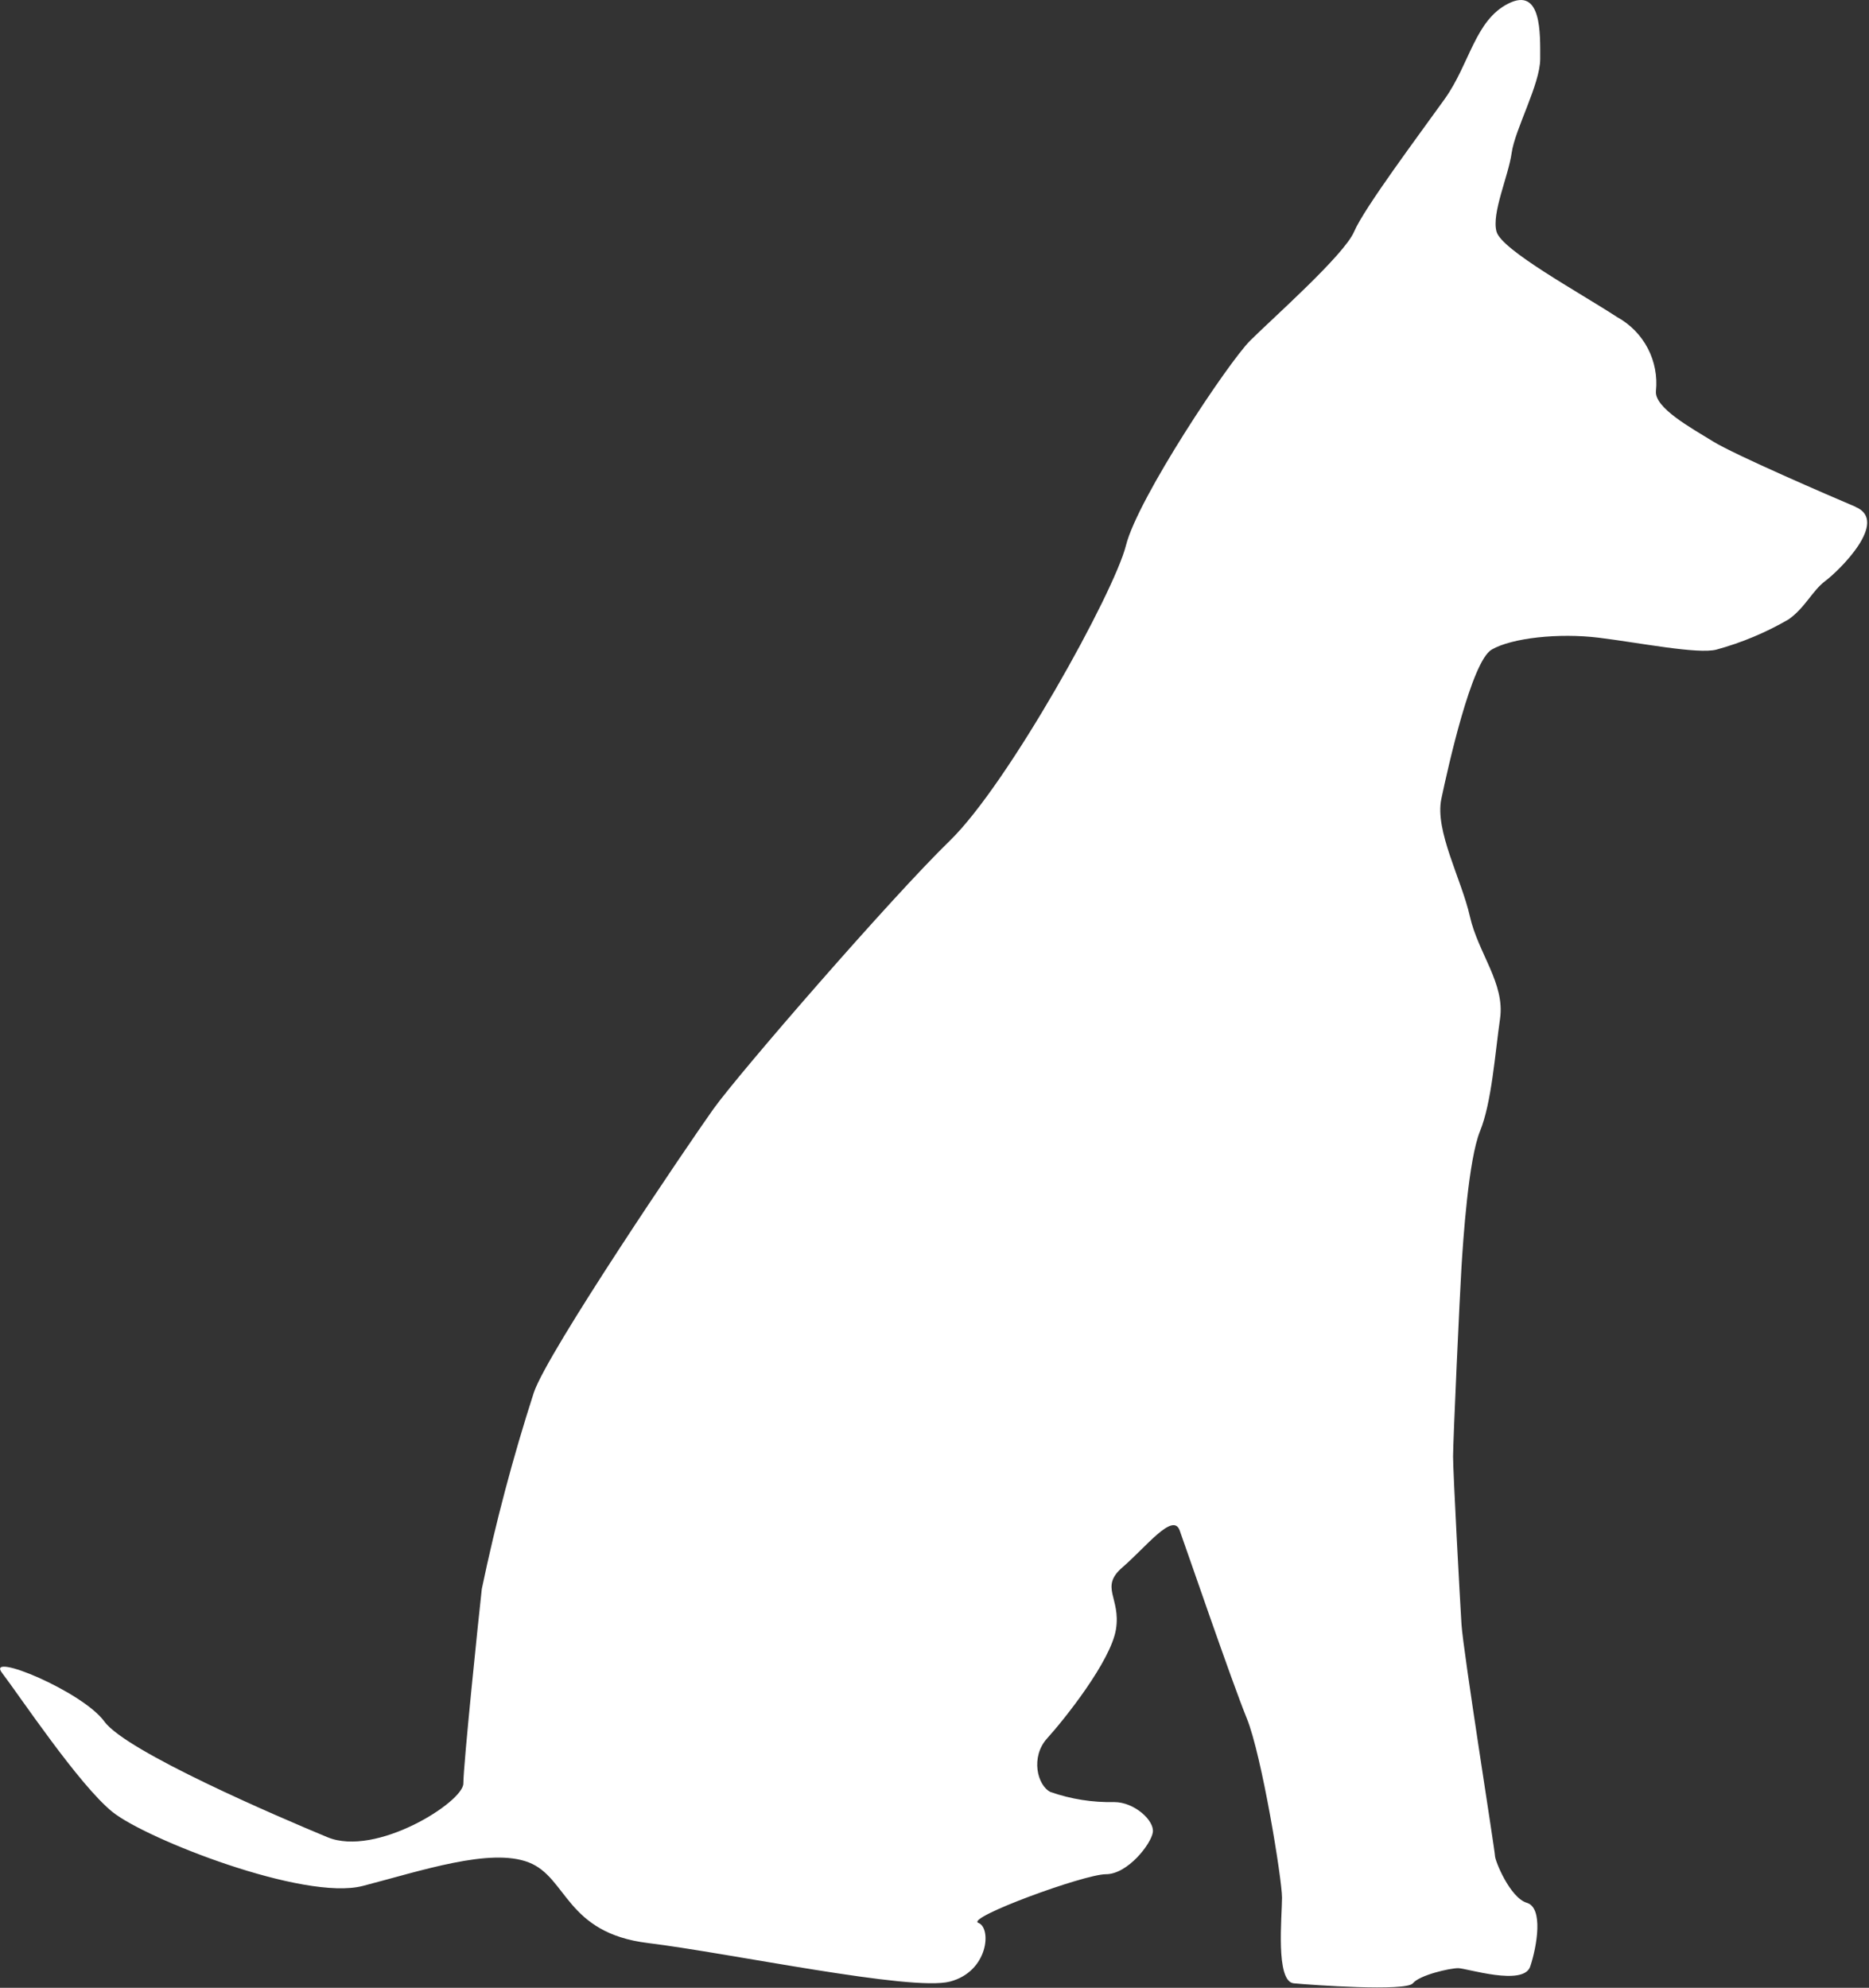 <svg width="126" height="134" viewBox="0 0 126 134" fill="none" xmlns="http://www.w3.org/2000/svg">
<rect x="0" y="0" width="126" height="134" fill="#333333" stroke="none"/>
<path d="M125.091 34.163C123.414 33.453 116.951 30.663 115.484 29.757C114.017 28.851 111.525 27.491 111.637 26.362C111.74 25.369 111.549 24.367 111.087 23.482C110.624 22.597 109.911 21.868 109.037 21.386C106.437 19.691 101.237 16.861 100.89 15.617C100.543 14.373 101.69 11.886 101.911 10.302C102.132 8.718 103.834 5.666 103.834 3.97C103.834 2.274 103.946 -0.894 101.688 0.239C99.43 1.372 99.088 4.309 97.388 6.683C95.688 9.057 91.959 14.037 91.288 15.617C90.617 17.197 85.746 21.498 84.276 22.966C82.806 24.434 76.699 33.599 75.908 36.766C75.117 39.933 67.994 52.826 64.036 56.671C60.078 60.516 49.782 72.39 48.086 74.771C46.39 77.152 36.886 91.171 35.986 93.883C34.584 98.228 33.414 102.644 32.481 107.113C32.253 109.151 31.237 118.988 31.237 120.23C31.237 121.472 25.355 125.207 22.076 123.849C18.797 122.491 8.508 118.079 7.036 116.049C5.564 114.019 -0.994 111.302 0.136 112.77C1.266 114.238 5.336 120.349 7.597 122.158C9.858 123.967 20.497 128.158 24.451 127.135C28.405 126.112 33.051 124.535 35.651 125.549C38.251 126.563 38.137 130.303 43.679 130.982C49.221 131.661 61.435 134.259 64.038 133.582C66.641 132.905 66.861 129.961 65.959 129.626C65.057 129.291 73.082 126.344 74.554 126.344C76.026 126.344 77.603 124.307 77.719 123.516C77.835 122.725 76.473 121.481 75.119 121.481C73.657 121.513 72.2 121.283 70.819 120.802C69.919 120.351 69.464 118.428 70.596 117.183C71.728 115.938 74.889 111.983 75.233 109.834C75.577 107.685 74.101 107.006 75.68 105.648C77.259 104.29 79.075 101.918 79.527 103.164C79.979 104.41 83.034 113.337 84.05 115.828C85.066 118.319 86.429 126.686 86.429 127.928C86.429 129.17 85.973 133.579 87.22 133.698C88.467 133.817 94.792 134.258 95.248 133.698C95.704 133.138 97.736 132.677 98.304 132.677C98.872 132.677 102.709 133.921 103.162 132.563C103.615 131.205 104.062 128.607 102.932 128.27C101.802 127.933 100.785 125.442 100.785 125.102C100.785 124.762 98.639 111.302 98.527 109.492C98.415 107.682 97.96 99.32 97.96 98.185C97.96 97.05 98.415 87.217 98.527 85.41C98.639 83.603 98.994 78.173 99.778 76.249C100.562 74.325 100.785 71.049 101.127 68.67C101.469 66.291 99.653 64.263 99.092 61.77C98.531 59.277 96.716 56.001 97.169 53.854C97.622 51.707 99.206 44.579 100.562 43.791C101.918 43.003 105.085 42.656 107.8 42.991C110.515 43.326 114.472 44.119 115.716 43.791C117.418 43.325 119.052 42.641 120.577 41.755C121.709 40.955 122.163 39.831 123.065 39.155C123.967 38.479 127.395 35.148 125.1 34.176" fill="white"/>
</svg>
